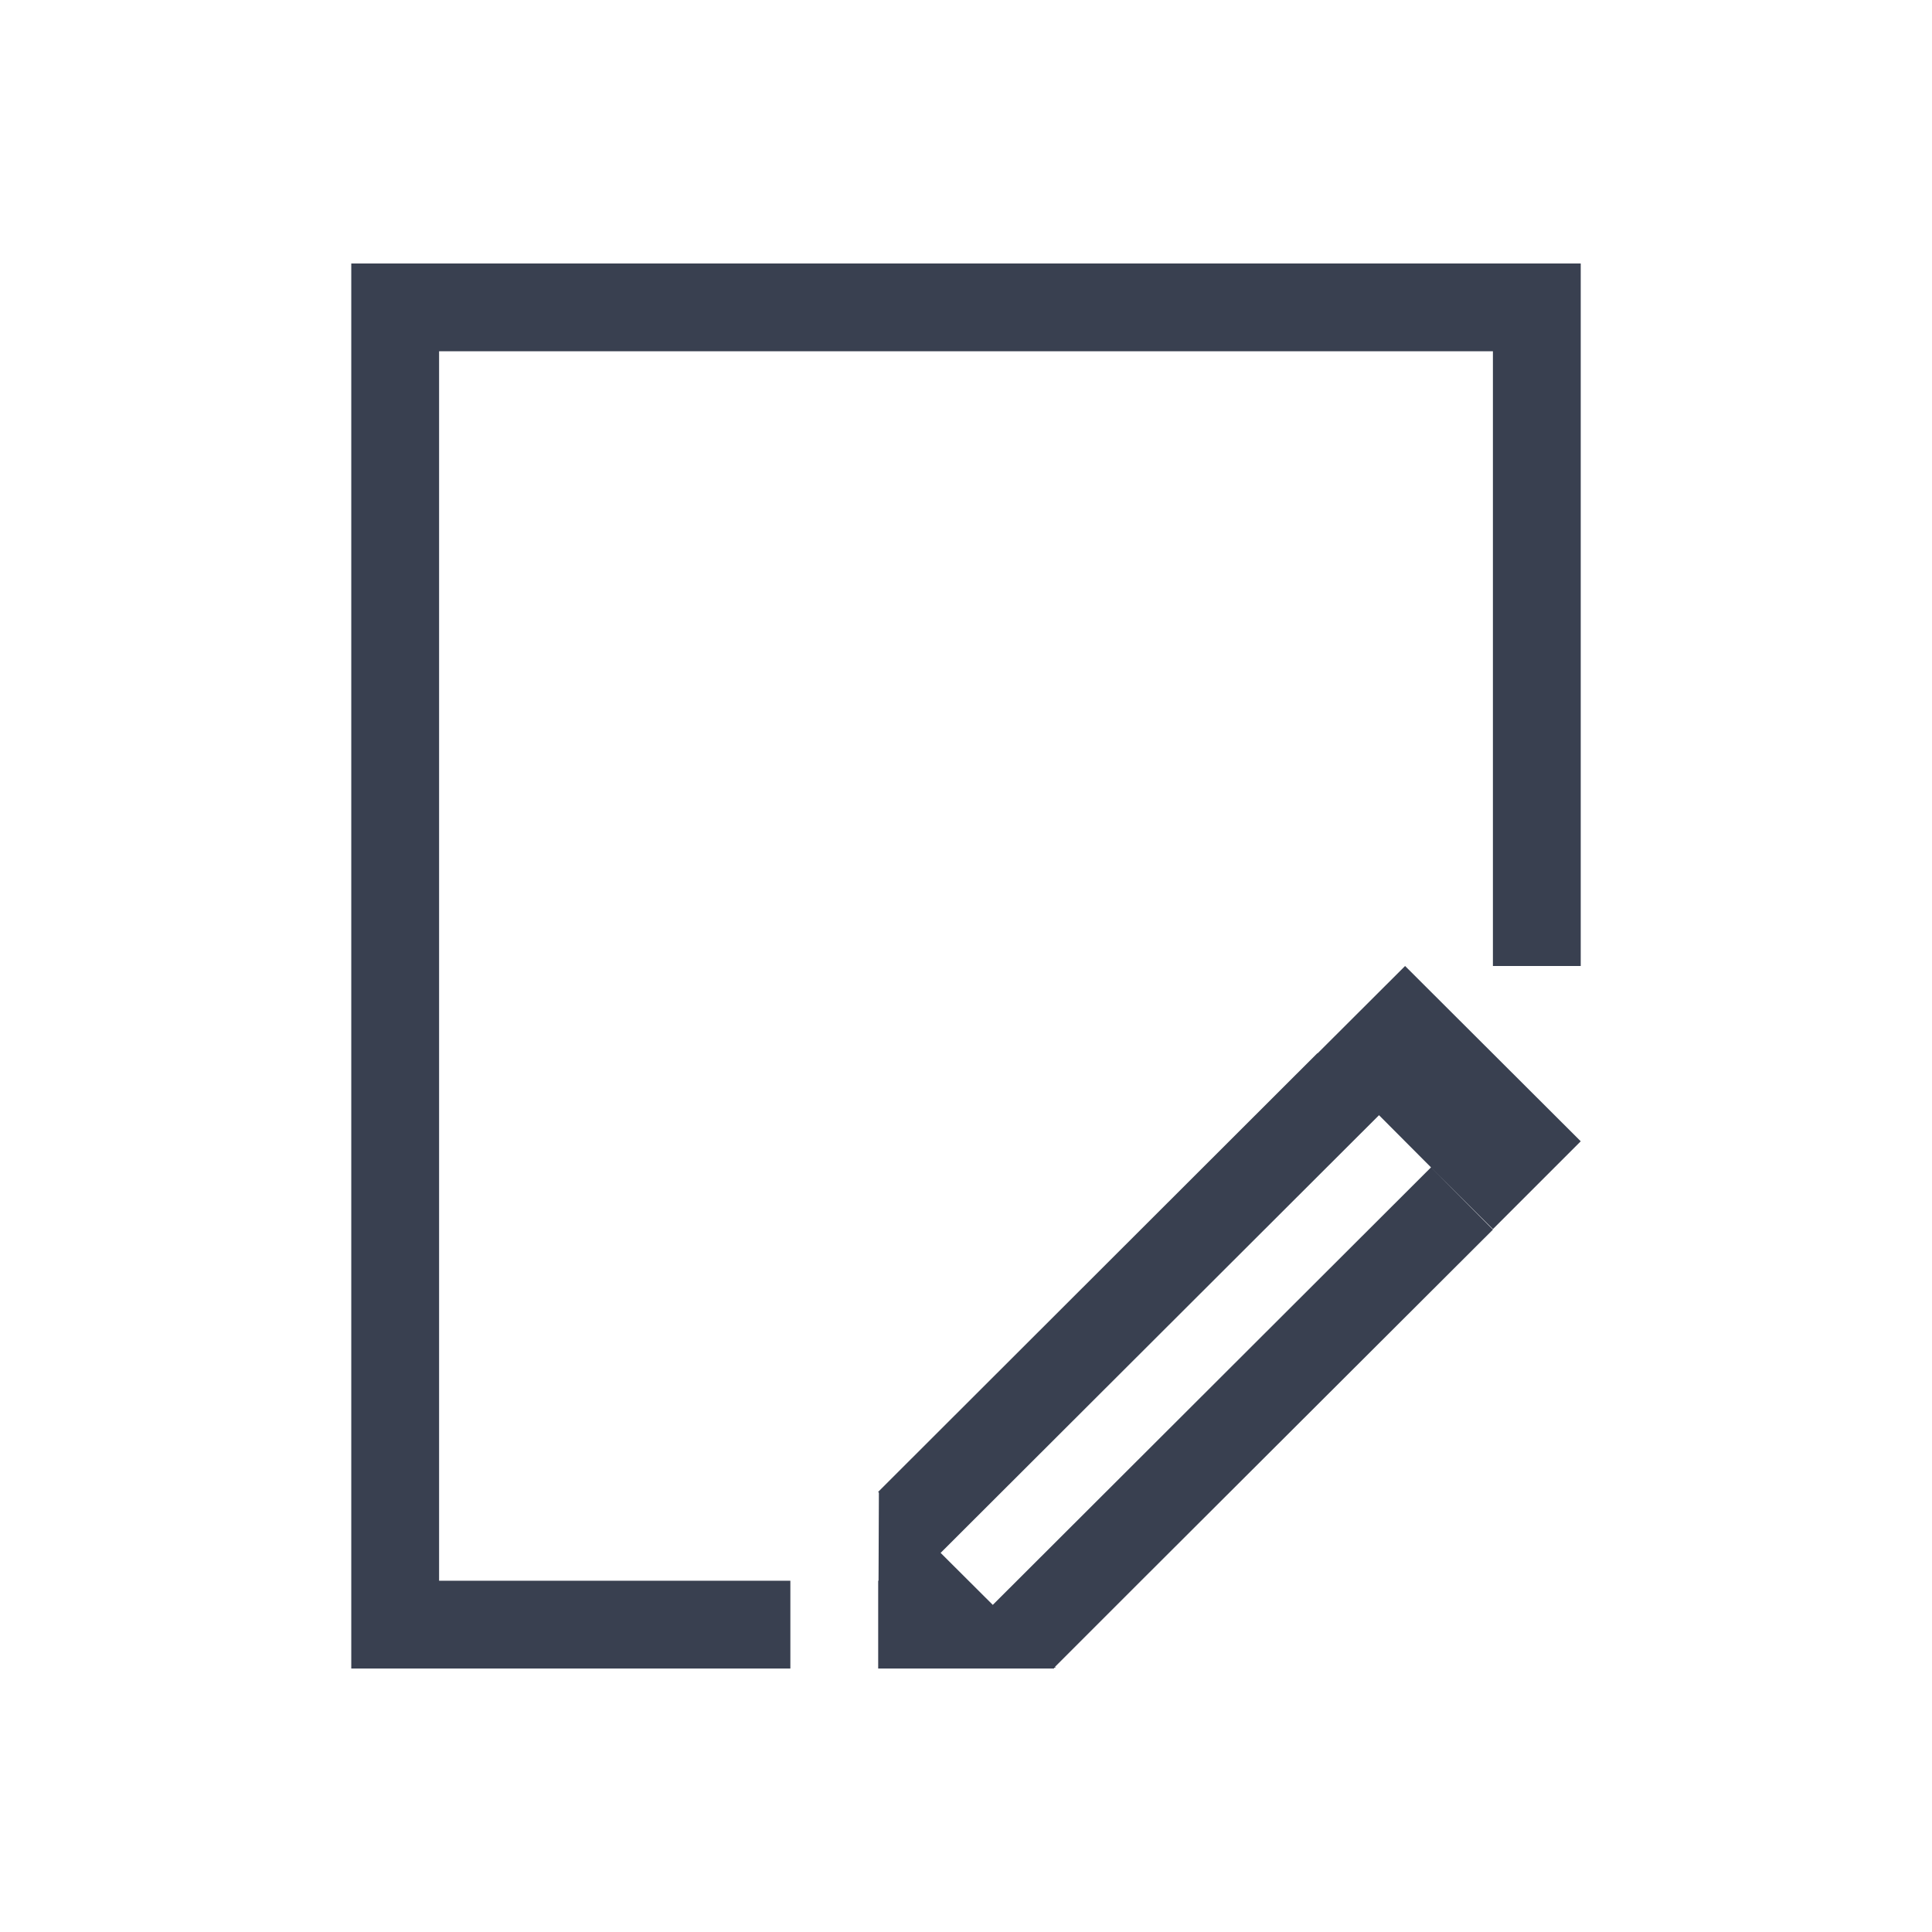<?xml version="1.0" encoding="UTF-8" standalone="no"?>
<!-- Created with Inkscape (http://www.inkscape.org/) -->

<svg
   xmlns:dc="http://purl.org/dc/elements/1.1/"
   xmlns:cc="http://creativecommons.org/ns#"
   xmlns:rdf="http://www.w3.org/1999/02/22-rdf-syntax-ns#"
   xmlns:svg="http://www.w3.org/2000/svg"
   xmlns="http://www.w3.org/2000/svg"
   xmlns:sodipodi="http://sodipodi.sourceforge.net/DTD/sodipodi-0.dtd"
   xmlns:inkscape="http://www.inkscape.org/namespaces/inkscape"
   width="22"
   height="22"
   id="svg2"
   version="1.1"
   inkscape:version="0.48+devel r"
   viewBox="0 0 22 22"
   sodipodi:docname="document-edit-sign.svg">
  <defs
     id="defs4" />
  <sodipodi:namedview
     id="base"
     pagecolor="#ffffff"
     bordercolor="#ffffff"
     borderopacity="1.0"
     inkscape:pageopacity="0.0"
     inkscape:pageshadow="2"
     inkscape:zoom="22.627417"
     inkscape:cx="11.281983"
     inkscape:cy="11.597955"
     inkscape:document-units="px"
     inkscape:current-layer="layer1"
     showgrid="true"
     inkscape:showpageshadow="false"
     borderlayer="true"
     inkscape:window-width="1366"
     inkscape:window-height="666"
     inkscape:window-x="-2"
     inkscape:window-y="25"
     inkscape:window-maximized="1"
     units="px">
    <sodipodi:guide
       position="2,20"
       orientation="18,0"
       id="guide4085" />
    <sodipodi:guide
       position="2,2"
       orientation="0,18"
       id="guide4087" />
    <sodipodi:guide
       position="20,2"
       orientation="-18,0"
       id="guide4089" />
    <sodipodi:guide
       position="20,20"
       orientation="0,-18"
       id="guide4091" />
    <sodipodi:guide
       position="3,19"
       orientation="16,0"
       id="guide4093" />
    <sodipodi:guide
       position="3,3"
       orientation="0,16"
       id="guide4095" />
    <sodipodi:guide
       position="19,3"
       orientation="-16,0"
       id="guide4097" />
    <sodipodi:guide
       position="19,19"
       orientation="0,-16"
       id="guide4099" />
    <inkscape:grid
       type="xygrid"
       id="grid4101" />
    <sodipodi:guide
       position="3,19"
       orientation="16,0"
       id="guide4123" />
    <sodipodi:guide
       position="3,3"
       orientation="0,2"
       id="guide4125" />
    <sodipodi:guide
       position="4,19"
       orientation="-16,0"
       id="guide4127" />
    <sodipodi:guide
       position="5,19"
       orientation="0,-2"
       id="guide4129" />
    <sodipodi:guide
       position="18,19"
       orientation="16,0"
       id="guide4131" />
    <sodipodi:guide
       position="17,3"
       orientation="0,2"
       id="guide4133" />
    <sodipodi:guide
       position="19,3"
       orientation="-16,0"
       id="guide4135" />
    <sodipodi:guide
       position="19,19"
       orientation="0,-2"
       id="guide4137" />
    <sodipodi:guide
       position="10,11"
       orientation="8,0"
       id="guide3321" />
    <sodipodi:guide
       position="10,3"
       orientation="0,8"
       id="guide3323" />
    <sodipodi:guide
       position="18,3"
       orientation="-8,0"
       id="guide3325" />
    <sodipodi:guide
       position="18,11"
       orientation="0,-8"
       id="guide3327" />
    <sodipodi:guide
       position="17.293,12.3"
       orientation="7.293,-7.293"
       id="guide3390" />
    <sodipodi:guide
       position="10,5.007"
       orientation="0.707,0.707"
       id="guide3392" />
    <sodipodi:guide
       position="10.707,4.3"
       orientation="-7.293,7.293"
       id="guide3394" />
    <sodipodi:guide
       position="18,11.593"
       orientation="-0.707,-0.707"
       id="guide3396" />
    <sodipodi:guide
       position="18.593,11"
       orientation="7.293,-7.293"
       id="guide3398" />
    <sodipodi:guide
       position="11.3,3.707"
       orientation="0.707,0.707"
       id="guide3400" />
    <sodipodi:guide
       position="12.007,3"
       orientation="-7.293,7.293"
       id="guide3402" />
    <sodipodi:guide
       position="19.3,10.293"
       orientation="-0.707,-0.707"
       id="guide3404" />
    <sodipodi:guide
       position="15,10"
       orientation="-1,1"
       id="guide3408" />
    <sodipodi:guide
       position="16,11"
       orientation="2,2"
       id="guide3410" />
    <sodipodi:guide
       position="18,9"
       orientation="1,-1"
       id="guide3412" />
    <sodipodi:guide
       position="17,8"
       orientation="-2,-2"
       id="guide3414" />
  </sodipodi:namedview>
  <g
     inkscape:label="Capa 1"
     inkscape:groupmode="layer"
     id="layer1"
     transform="translate(0,-1030.362)">
    <path
       style="fill:#394050;fill-opacity:1;stroke:none"
       d="m 4,1033.362 0,1 0,14 0,1 5,0 0,-1 -4,0 0,-14 12,0 0,7 1,0 0,-8 -14,0 z m 12,8 -0.996,0.994 -0.004,0 -5,4.994 0.008,0.01 -0.004,1.002 -0.004,0 0,0.99 0,0.01 2,0 0.006,-0.01 0.004,0 0.01,0 -0.006,-0.01 0.986,-0.986 4,-3.992 -0.705,-0.709 -4.99,4.982 -0.594,-0.592 4.992,-4.984 0.592,0.594 0.705,0.703 1,-1 -2,-1.996 z"
       id="rect4139-4"
       inkscape:connector-curvature="0" />
  </g>
</svg>

